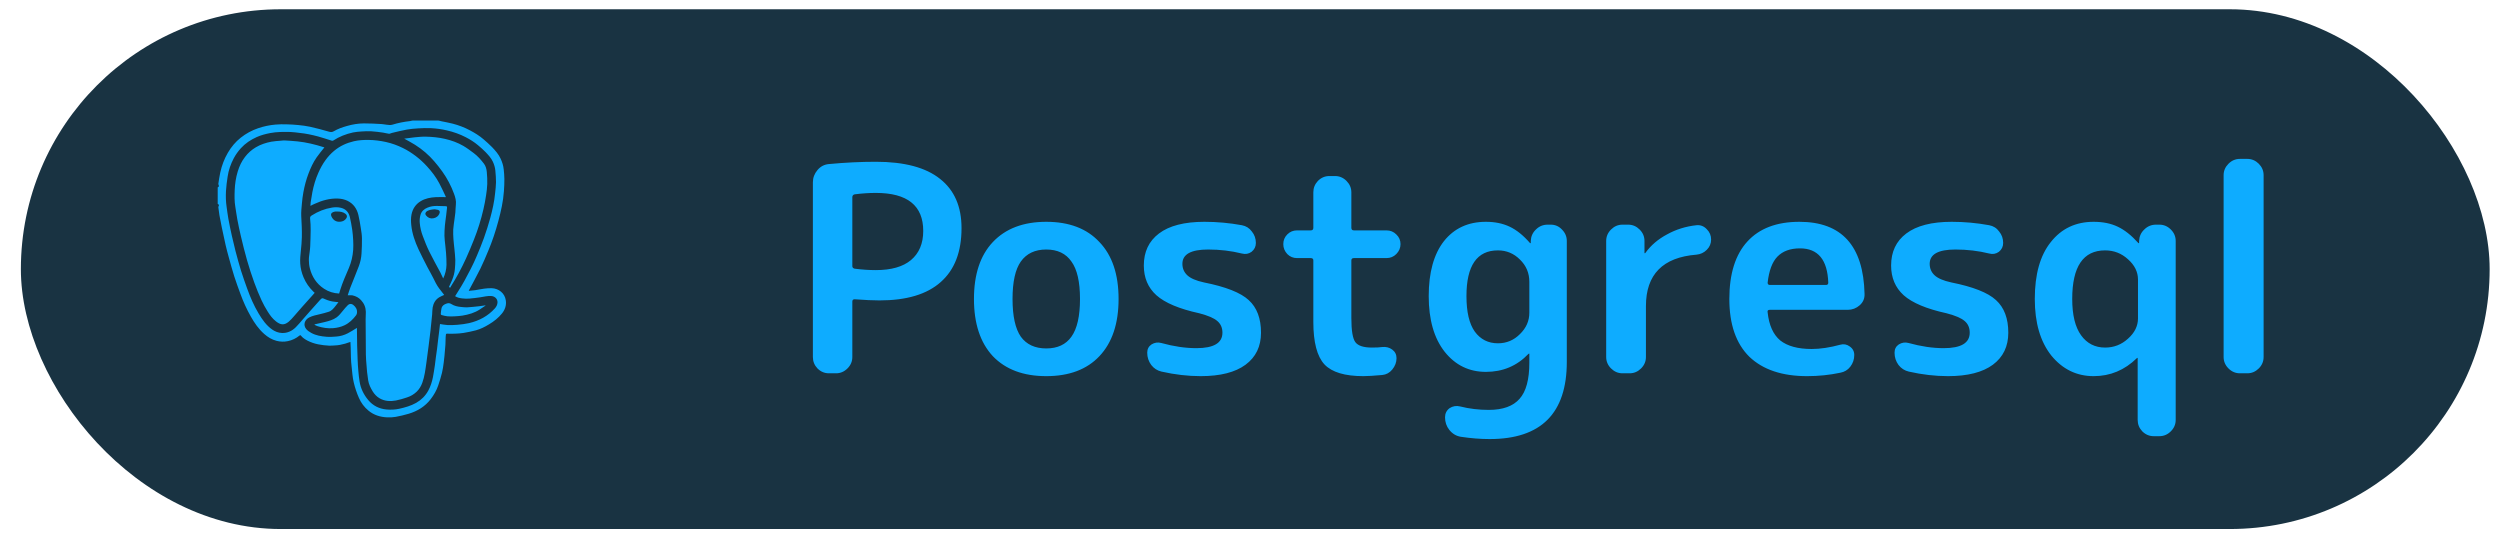 <svg width="72" height="16" viewBox="0 0 72 16" fill="none" xmlns="http://www.w3.org/2000/svg">
<rect x="0.601" y="0.267" width="71.101" height="14.969" rx="7.484" fill="#193342"/>
<g clip-path="url(#clip0_1343_3271)">
<path fill-rule="evenodd" clip-rule="evenodd" d="M14.567 8.648C14.536 8.443 14.364 8.309 14.164 8.3C14.091 8.297 14.018 8.304 13.945 8.313C13.858 8.324 13.772 8.344 13.685 8.357C13.625 8.366 13.564 8.37 13.504 8.376L13.502 8.369C13.614 8.157 13.731 7.947 13.837 7.733C13.919 7.568 13.988 7.397 14.06 7.228C14.179 6.947 14.274 6.658 14.353 6.364C14.428 6.083 14.493 5.798 14.513 5.506C14.521 5.39 14.527 5.273 14.526 5.156C14.526 5.063 14.516 4.969 14.507 4.877C14.496 4.77 14.464 4.669 14.419 4.572C14.361 4.445 14.27 4.34 14.174 4.24C14.097 4.16 14.013 4.088 13.93 4.015C13.81 3.911 13.677 3.829 13.537 3.755C13.38 3.671 13.213 3.607 13.04 3.562C12.935 3.535 12.828 3.516 12.722 3.494C12.684 3.487 12.646 3.471 12.607 3.471H11.889C11.863 3.471 11.837 3.484 11.811 3.487C11.639 3.506 11.469 3.539 11.304 3.59C11.242 3.609 11.186 3.597 11.127 3.591C11.082 3.587 11.038 3.575 10.993 3.573C10.821 3.564 10.65 3.552 10.479 3.554C10.315 3.555 10.152 3.582 9.993 3.628C9.86 3.665 9.73 3.711 9.611 3.781C9.56 3.811 9.52 3.806 9.467 3.79C9.29 3.739 9.111 3.691 8.931 3.651C8.819 3.626 8.703 3.613 8.588 3.601C8.478 3.59 8.368 3.583 8.257 3.581C8.15 3.578 8.041 3.578 7.933 3.588C7.762 3.603 7.594 3.638 7.431 3.694C7.251 3.755 7.083 3.847 6.934 3.965C6.782 4.085 6.66 4.232 6.562 4.4C6.459 4.577 6.388 4.767 6.344 4.966C6.32 5.074 6.305 5.184 6.288 5.294C6.283 5.328 6.34 5.362 6.27 5.396V5.873C6.34 5.905 6.284 5.936 6.288 5.968C6.298 6.044 6.307 6.121 6.319 6.197C6.34 6.317 6.364 6.437 6.389 6.556C6.423 6.723 6.459 6.889 6.497 7.055C6.525 7.176 6.557 7.296 6.59 7.415C6.64 7.598 6.69 7.78 6.747 7.96C6.801 8.128 6.861 8.293 6.922 8.458C7.005 8.687 7.105 8.908 7.225 9.119C7.329 9.303 7.448 9.475 7.607 9.616C7.712 9.709 7.828 9.781 7.964 9.816C8.071 9.844 8.179 9.848 8.289 9.825C8.413 9.8 8.529 9.744 8.627 9.663C8.638 9.654 8.651 9.647 8.665 9.664C8.716 9.729 8.785 9.773 8.857 9.811C9.052 9.912 9.265 9.943 9.48 9.955C9.532 9.958 9.585 9.951 9.638 9.949C9.74 9.946 9.84 9.926 9.938 9.898C9.989 9.883 10.04 9.864 10.092 9.847C10.095 9.902 10.098 9.956 10.1 10.009L10.107 10.302C10.108 10.346 10.11 10.391 10.114 10.435C10.125 10.549 10.135 10.664 10.149 10.777C10.158 10.856 10.168 10.935 10.187 11.011C10.223 11.166 10.274 11.317 10.338 11.462C10.399 11.604 10.493 11.728 10.612 11.826C10.767 11.955 10.95 12.01 11.147 12.02C11.229 12.024 11.312 12.02 11.393 12.006C11.52 11.983 11.646 11.953 11.771 11.916C12.023 11.84 12.24 11.709 12.403 11.497C12.496 11.376 12.572 11.245 12.621 11.1C12.661 10.981 12.699 10.861 12.729 10.738C12.753 10.642 12.765 10.543 12.779 10.444C12.789 10.379 12.795 10.314 12.801 10.248C12.81 10.142 12.82 10.035 12.828 9.929C12.832 9.855 12.832 9.78 12.835 9.706C12.836 9.683 12.84 9.66 12.842 9.638C12.844 9.617 12.854 9.61 12.876 9.61C12.951 9.611 13.026 9.613 13.101 9.61C13.185 9.606 13.27 9.602 13.352 9.588C13.47 9.569 13.587 9.544 13.703 9.514C13.839 9.478 13.964 9.414 14.084 9.341C14.225 9.257 14.352 9.157 14.456 9.029C14.546 8.918 14.589 8.789 14.567 8.648ZM14.328 8.717C14.323 8.781 14.294 8.836 14.251 8.883C14.05 9.105 13.797 9.239 13.508 9.306C13.399 9.331 13.285 9.344 13.173 9.354C13.077 9.363 12.981 9.365 12.884 9.361C12.814 9.358 12.744 9.342 12.672 9.332C12.664 9.398 12.658 9.467 12.649 9.535L12.616 9.798C12.605 9.881 12.597 9.965 12.587 10.048C12.577 10.129 12.564 10.209 12.553 10.29C12.543 10.365 12.536 10.441 12.525 10.516C12.508 10.631 12.491 10.746 12.469 10.86C12.442 10.997 12.4 11.129 12.333 11.252C12.251 11.402 12.134 11.517 11.986 11.602C11.833 11.689 11.665 11.735 11.496 11.773C11.376 11.799 11.252 11.804 11.131 11.793C10.92 11.774 10.74 11.684 10.604 11.52C10.474 11.364 10.386 11.185 10.355 10.983C10.34 10.887 10.329 10.79 10.321 10.693C10.311 10.585 10.304 10.477 10.3 10.369C10.293 10.232 10.289 10.094 10.286 9.957C10.282 9.788 10.281 9.619 10.279 9.45L10.278 9.444C10.192 9.495 10.108 9.552 10.018 9.598C9.914 9.652 9.799 9.685 9.682 9.693C9.589 9.7 9.496 9.707 9.403 9.699C9.253 9.687 9.102 9.663 8.967 9.589C8.912 9.559 8.855 9.522 8.817 9.474C8.726 9.359 8.77 9.213 8.906 9.142C9 9.094 9.103 9.074 9.206 9.05C9.295 9.03 9.383 9.006 9.47 8.978C9.555 8.95 9.609 8.88 9.663 8.812L9.747 8.703C9.712 8.699 9.679 8.696 9.646 8.692C9.545 8.683 9.448 8.655 9.356 8.614C9.277 8.579 9.276 8.576 9.218 8.638C9.122 8.743 9.028 8.85 8.933 8.957C8.864 9.035 8.794 9.114 8.725 9.193C8.657 9.271 8.592 9.353 8.518 9.425C8.409 9.533 8.276 9.597 8.119 9.59C8.017 9.585 7.925 9.55 7.841 9.492C7.669 9.372 7.553 9.204 7.448 9.028C7.313 8.803 7.209 8.562 7.12 8.315C7.059 8.145 6.997 7.974 6.943 7.801C6.885 7.613 6.834 7.422 6.783 7.232C6.746 7.088 6.711 6.943 6.679 6.798C6.642 6.633 6.608 6.468 6.577 6.301C6.556 6.189 6.544 6.075 6.527 5.962C6.504 5.81 6.5 5.656 6.508 5.504C6.515 5.366 6.535 5.228 6.555 5.092C6.582 4.902 6.644 4.724 6.734 4.555C6.789 4.452 6.857 4.358 6.936 4.27C7.066 4.127 7.222 4.024 7.397 3.946C7.518 3.892 7.647 3.859 7.778 3.833C7.973 3.795 8.169 3.797 8.366 3.801C8.452 3.803 8.537 3.818 8.623 3.827C8.808 3.845 8.989 3.884 9.168 3.932C9.298 3.967 9.425 4.012 9.555 4.052C9.568 4.056 9.587 4.055 9.597 4.048C9.772 3.934 9.964 3.859 10.167 3.815C10.245 3.799 10.324 3.792 10.403 3.787C10.499 3.781 10.596 3.775 10.692 3.781C10.807 3.787 10.922 3.804 11.037 3.82C11.092 3.827 11.146 3.847 11.202 3.852C11.229 3.855 11.257 3.835 11.285 3.829C11.429 3.795 11.572 3.758 11.717 3.732C11.825 3.713 11.935 3.703 12.045 3.697C12.168 3.69 12.291 3.685 12.413 3.691C12.568 3.699 12.722 3.72 12.873 3.756C13.061 3.799 13.241 3.863 13.412 3.951C13.54 4.017 13.662 4.093 13.772 4.187C13.844 4.249 13.917 4.309 13.982 4.378C14.062 4.463 14.143 4.547 14.194 4.656C14.231 4.738 14.258 4.822 14.266 4.912C14.275 5.023 14.286 5.135 14.285 5.246C14.284 5.353 14.27 5.459 14.259 5.565C14.236 5.808 14.183 6.045 14.119 6.279C14.066 6.472 14.005 6.663 13.938 6.852C13.876 7.026 13.805 7.197 13.733 7.367C13.68 7.493 13.622 7.618 13.56 7.739C13.443 7.97 13.32 8.198 13.179 8.415C13.154 8.453 13.131 8.491 13.107 8.53C13.169 8.571 13.239 8.586 13.309 8.594C13.377 8.601 13.445 8.605 13.512 8.6C13.619 8.592 13.726 8.577 13.832 8.562C13.938 8.547 14.041 8.517 14.149 8.525C14.258 8.533 14.335 8.615 14.328 8.717ZM12.783 8.481C12.737 8.422 12.69 8.363 12.645 8.303C12.575 8.209 12.524 8.104 12.473 7.998C12.425 7.898 12.366 7.803 12.315 7.704C12.226 7.531 12.136 7.358 12.054 7.182C11.951 6.96 11.87 6.731 11.845 6.486C11.834 6.382 11.831 6.278 11.852 6.175C11.886 6.011 11.971 5.882 12.116 5.794C12.249 5.713 12.399 5.686 12.551 5.678C12.646 5.673 12.741 5.677 12.84 5.677L12.836 5.66C12.775 5.532 12.718 5.402 12.651 5.278C12.557 5.101 12.436 4.942 12.301 4.795C12.201 4.686 12.094 4.585 11.975 4.495C11.859 4.407 11.736 4.328 11.605 4.264C11.45 4.187 11.287 4.128 11.117 4.09C10.953 4.054 10.788 4.032 10.62 4.03C10.477 4.028 10.335 4.035 10.195 4.067C9.984 4.116 9.792 4.203 9.624 4.343C9.531 4.421 9.448 4.51 9.377 4.608C9.293 4.723 9.226 4.847 9.168 4.978C9.088 5.157 9.034 5.343 8.996 5.535C8.978 5.63 8.963 5.727 8.948 5.823C8.943 5.857 8.943 5.891 8.94 5.93C8.966 5.916 8.984 5.906 9.003 5.897L9.065 5.869C9.275 5.773 9.493 5.711 9.727 5.718C9.826 5.721 9.921 5.741 10.01 5.784C10.179 5.868 10.278 6.01 10.321 6.19C10.351 6.314 10.371 6.44 10.391 6.567C10.407 6.665 10.423 6.765 10.424 6.864C10.427 7.009 10.42 7.155 10.412 7.3C10.405 7.424 10.379 7.546 10.336 7.661C10.257 7.871 10.17 8.078 10.088 8.287C10.061 8.356 10.04 8.427 10.015 8.503C10.054 8.503 10.086 8.503 10.118 8.503C10.131 8.503 10.143 8.504 10.155 8.507C10.249 8.529 10.331 8.571 10.398 8.644C10.487 8.74 10.534 8.852 10.536 8.982C10.537 9.054 10.53 9.127 10.53 9.199C10.532 9.535 10.534 9.87 10.537 10.206C10.538 10.261 10.54 10.316 10.544 10.371C10.553 10.485 10.561 10.6 10.572 10.715C10.58 10.796 10.591 10.877 10.604 10.957C10.622 11.072 10.674 11.173 10.733 11.271C10.784 11.354 10.85 11.425 10.937 11.474C11.085 11.557 11.244 11.564 11.404 11.534C11.512 11.513 11.619 11.48 11.724 11.445C11.828 11.412 11.922 11.356 12.001 11.28C12.074 11.209 12.127 11.121 12.162 11.025C12.23 10.839 12.252 10.642 12.28 10.447C12.291 10.374 12.3 10.301 12.309 10.228C12.32 10.145 12.332 10.062 12.342 9.979C12.35 9.917 12.357 9.855 12.365 9.793C12.376 9.704 12.387 9.615 12.398 9.526C12.405 9.457 12.412 9.388 12.419 9.319C12.428 9.231 12.438 9.142 12.446 9.054C12.452 8.987 12.449 8.919 12.461 8.853C12.483 8.733 12.54 8.63 12.647 8.564C12.691 8.536 12.742 8.518 12.792 8.494L12.783 8.481ZM8.742 7.987C8.689 7.861 8.656 7.728 8.647 7.592C8.638 7.464 8.653 7.337 8.666 7.209C8.679 7.086 8.69 6.961 8.693 6.837C8.699 6.634 8.686 6.43 8.676 6.226C8.67 6.105 8.684 5.982 8.695 5.86C8.705 5.751 8.717 5.641 8.738 5.533C8.772 5.352 8.818 5.174 8.884 5.001C8.946 4.837 9.018 4.677 9.119 4.533C9.188 4.434 9.266 4.342 9.342 4.246L9.319 4.238C9.074 4.16 8.825 4.099 8.568 4.072C8.447 4.06 8.325 4.052 8.203 4.045C8.166 4.043 8.128 4.048 8.091 4.052C7.998 4.06 7.904 4.064 7.813 4.081C7.657 4.111 7.508 4.16 7.37 4.241C7.246 4.314 7.142 4.408 7.055 4.521C6.959 4.645 6.894 4.785 6.848 4.935C6.793 5.112 6.767 5.294 6.759 5.478C6.753 5.639 6.75 5.801 6.778 5.961C6.799 6.081 6.812 6.201 6.835 6.32C6.866 6.483 6.9 6.644 6.938 6.805C6.993 7.035 7.048 7.265 7.114 7.492C7.176 7.709 7.246 7.924 7.323 8.137C7.385 8.311 7.457 8.482 7.533 8.65C7.583 8.759 7.643 8.865 7.706 8.967C7.773 9.076 7.849 9.18 7.952 9.259C8.082 9.359 8.183 9.374 8.315 9.265C8.372 9.218 8.42 9.16 8.469 9.105C8.548 9.017 8.623 8.927 8.701 8.839C8.801 8.727 8.901 8.616 9.001 8.504C9.022 8.481 9.043 8.456 9.063 8.433L9.029 8.403C8.906 8.285 8.808 8.144 8.742 7.987ZM12.509 4.649C12.591 4.744 12.668 4.842 12.741 4.944C12.881 5.141 12.993 5.354 13.076 5.581C13.113 5.682 13.142 5.783 13.129 5.893C13.12 5.97 13.12 6.048 13.114 6.125C13.108 6.19 13.098 6.254 13.089 6.318C13.077 6.414 13.059 6.511 13.053 6.608C13.048 6.7 13.054 6.794 13.059 6.886C13.065 6.98 13.078 7.074 13.087 7.168C13.097 7.274 13.11 7.381 13.113 7.488C13.115 7.575 13.107 7.664 13.1 7.751C13.091 7.856 13.064 7.958 13.024 8.056C12.996 8.125 12.963 8.192 12.931 8.261L12.944 8.274L12.963 8.289L12.982 8.255C13.146 7.996 13.292 7.727 13.419 7.448C13.5 7.268 13.577 7.087 13.649 6.903C13.763 6.618 13.854 6.325 13.923 6.026C13.955 5.892 13.979 5.756 14 5.619C14.016 5.513 14.03 5.405 14.033 5.298C14.037 5.184 14.03 5.069 14.02 4.955C14.012 4.869 13.991 4.783 13.937 4.713C13.85 4.6 13.757 4.493 13.642 4.408C13.545 4.336 13.449 4.263 13.345 4.202C13.181 4.107 13.003 4.043 12.817 4C12.635 3.958 12.451 3.94 12.266 3.936C12.157 3.933 12.047 3.945 11.938 3.955C11.839 3.965 11.741 3.98 11.642 3.993C11.748 4.053 11.854 4.107 11.953 4.17C12.162 4.302 12.348 4.461 12.509 4.649ZM9.799 8.348C9.866 8.133 9.958 7.927 10.047 7.72C10.119 7.552 10.159 7.375 10.172 7.193C10.178 7.103 10.176 7.013 10.172 6.923C10.168 6.823 10.158 6.723 10.145 6.624C10.126 6.497 10.104 6.371 10.075 6.247C10.042 6.113 9.96 6.019 9.82 5.985C9.735 5.964 9.65 5.965 9.564 5.978C9.353 6.012 9.161 6.089 8.981 6.203C8.945 6.226 8.925 6.244 8.931 6.296C8.944 6.406 8.947 6.517 8.947 6.628C8.946 6.785 8.94 6.942 8.934 7.099C8.932 7.15 8.924 7.201 8.919 7.252C8.91 7.329 8.894 7.407 8.895 7.485C8.895 7.565 8.903 7.647 8.923 7.725C8.985 7.971 9.115 8.172 9.33 8.314C9.461 8.402 9.607 8.446 9.767 8.454C9.778 8.417 9.788 8.383 9.799 8.348ZM9.547 6.237C9.519 6.178 9.535 6.129 9.6 6.106C9.616 6.1 9.633 6.095 9.649 6.093C9.672 6.091 9.695 6.092 9.718 6.092C9.801 6.093 9.881 6.104 9.949 6.157C9.993 6.191 10.005 6.236 9.977 6.282C9.936 6.347 9.875 6.38 9.799 6.386C9.68 6.396 9.597 6.341 9.547 6.237ZM12.848 6.215C12.857 6.137 12.865 6.058 12.875 5.979C12.879 5.947 12.862 5.938 12.835 5.938C12.752 5.935 12.668 5.932 12.584 5.931C12.49 5.929 12.398 5.944 12.311 5.98C12.214 6.02 12.14 6.084 12.11 6.189C12.088 6.267 12.081 6.348 12.09 6.429C12.101 6.553 12.13 6.675 12.174 6.792C12.232 6.948 12.293 7.103 12.367 7.253C12.466 7.455 12.578 7.65 12.683 7.849C12.711 7.903 12.735 7.958 12.764 8.02C12.823 7.897 12.856 7.762 12.859 7.626C12.862 7.513 12.853 7.399 12.846 7.286C12.842 7.217 12.832 7.148 12.826 7.079C12.816 6.983 12.802 6.887 12.8 6.79C12.798 6.692 12.805 6.594 12.813 6.496C12.821 6.402 12.836 6.309 12.848 6.215ZM12.659 6.14C12.628 6.225 12.562 6.274 12.475 6.288C12.395 6.301 12.325 6.272 12.272 6.207C12.235 6.162 12.249 6.108 12.305 6.077C12.369 6.042 12.44 6.033 12.523 6.027C12.546 6.031 12.579 6.035 12.612 6.044C12.659 6.057 12.676 6.093 12.659 6.14ZM10.174 8.782C10.128 8.744 10.067 8.742 10.023 8.783C9.969 8.835 9.921 8.893 9.874 8.951C9.818 9.018 9.767 9.087 9.696 9.139C9.592 9.214 9.472 9.245 9.351 9.275C9.254 9.298 9.158 9.32 9.061 9.342L9.06 9.355C9.088 9.368 9.116 9.385 9.146 9.394C9.293 9.441 9.443 9.464 9.599 9.451C9.711 9.441 9.818 9.417 9.92 9.369C10.06 9.302 10.167 9.198 10.258 9.076C10.274 9.055 10.281 9.025 10.282 8.999C10.289 8.906 10.242 8.837 10.174 8.782ZM13.805 8.819C13.686 8.832 13.568 8.845 13.448 8.852C13.391 8.855 13.333 8.844 13.275 8.84C13.178 8.832 13.083 8.81 13.001 8.758C12.953 8.728 12.914 8.725 12.863 8.742C12.791 8.766 12.732 8.803 12.715 8.881C12.703 8.934 12.699 8.989 12.694 9.043C12.693 9.052 12.705 9.07 12.714 9.072C12.77 9.087 12.825 9.104 12.882 9.109C12.952 9.116 13.024 9.114 13.094 9.11C13.17 9.106 13.246 9.101 13.321 9.089C13.498 9.059 13.668 9.011 13.82 8.911C13.875 8.875 13.929 8.838 13.983 8.801L13.979 8.794C13.921 8.802 13.863 8.813 13.805 8.819Z" fill="#0EACFF"/>
</g>
<path d="M24.547 5.68V7.664C24.547 7.702 24.569 7.727 24.613 7.738C24.822 7.765 25.025 7.779 25.223 7.779C25.667 7.779 26.005 7.683 26.235 7.491C26.471 7.293 26.589 7.013 26.589 6.651C26.589 5.921 26.134 5.556 25.223 5.556C25.025 5.556 24.822 5.57 24.613 5.597C24.569 5.608 24.547 5.636 24.547 5.68ZM23.872 10.751C23.746 10.751 23.636 10.704 23.543 10.611C23.455 10.518 23.411 10.408 23.411 10.282V5.252C23.411 5.12 23.455 5.002 23.543 4.898C23.631 4.793 23.741 4.736 23.872 4.725C24.339 4.681 24.789 4.659 25.223 4.659C26.046 4.659 26.663 4.823 27.075 5.153C27.486 5.477 27.692 5.949 27.692 6.569C27.692 7.255 27.492 7.773 27.091 8.125C26.696 8.476 26.109 8.652 25.329 8.652C25.148 8.652 24.91 8.641 24.613 8.619C24.569 8.619 24.547 8.641 24.547 8.685V10.282C24.547 10.408 24.501 10.518 24.407 10.611C24.314 10.704 24.204 10.751 24.078 10.751H23.872ZM30.857 7.532C30.698 7.301 30.456 7.186 30.132 7.186C29.809 7.186 29.564 7.301 29.4 7.532C29.241 7.757 29.161 8.117 29.161 8.61C29.161 9.104 29.241 9.467 29.4 9.697C29.564 9.922 29.809 10.035 30.132 10.035C30.456 10.035 30.698 9.922 30.857 9.697C31.022 9.467 31.104 9.104 31.104 8.61C31.104 8.117 31.022 7.757 30.857 7.532ZM31.664 10.257C31.302 10.641 30.791 10.833 30.132 10.833C29.474 10.833 28.961 10.641 28.593 10.257C28.231 9.867 28.05 9.318 28.05 8.61C28.05 7.902 28.231 7.356 28.593 6.972C28.961 6.582 29.474 6.388 30.132 6.388C30.791 6.388 31.302 6.582 31.664 6.972C32.032 7.356 32.215 7.902 32.215 8.61C32.215 9.318 32.032 9.867 31.664 10.257ZM34.539 9.022C33.962 8.896 33.551 8.723 33.304 8.503C33.062 8.284 32.942 7.999 32.942 7.647C32.942 7.252 33.087 6.945 33.378 6.725C33.674 6.5 34.111 6.388 34.687 6.388C35.049 6.388 35.409 6.421 35.765 6.486C35.886 6.508 35.982 6.569 36.054 6.668C36.13 6.761 36.169 6.871 36.169 6.997C36.169 7.101 36.128 7.186 36.045 7.252C35.963 7.312 35.87 7.329 35.765 7.301C35.458 7.225 35.134 7.186 34.794 7.186C34.3 7.186 34.053 7.323 34.053 7.598C34.053 7.73 34.1 7.839 34.193 7.927C34.286 8.015 34.445 8.084 34.67 8.133C35.302 8.259 35.733 8.429 35.963 8.643C36.199 8.857 36.317 9.17 36.317 9.582C36.317 9.977 36.169 10.284 35.872 10.504C35.576 10.723 35.145 10.833 34.58 10.833C34.212 10.833 33.836 10.789 33.452 10.702C33.331 10.674 33.233 10.611 33.156 10.512C33.079 10.408 33.04 10.29 33.04 10.158C33.04 10.054 33.082 9.974 33.164 9.919C33.252 9.865 33.345 9.851 33.444 9.878C33.8 9.977 34.138 10.027 34.456 10.027C34.956 10.027 35.206 9.878 35.206 9.582C35.206 9.439 35.156 9.327 35.057 9.244C34.964 9.162 34.791 9.088 34.539 9.022ZM37.355 7.433C37.245 7.433 37.152 7.395 37.075 7.318C36.998 7.236 36.959 7.14 36.959 7.03C36.959 6.92 36.998 6.827 37.075 6.75C37.152 6.673 37.245 6.635 37.355 6.635H37.75C37.799 6.635 37.824 6.61 37.824 6.561V5.54C37.824 5.413 37.868 5.304 37.956 5.21C38.049 5.117 38.159 5.07 38.285 5.07H38.45C38.576 5.07 38.686 5.117 38.779 5.21C38.872 5.304 38.919 5.413 38.919 5.54V6.561C38.919 6.61 38.944 6.635 38.993 6.635H39.931C40.041 6.635 40.135 6.673 40.212 6.75C40.294 6.827 40.335 6.92 40.335 7.03C40.335 7.14 40.294 7.236 40.212 7.318C40.135 7.395 40.041 7.433 39.931 7.433H38.993C38.944 7.433 38.919 7.455 38.919 7.499V9.162C38.919 9.519 38.957 9.749 39.034 9.854C39.111 9.958 39.27 10.01 39.512 10.01C39.643 10.01 39.742 10.005 39.808 9.994C39.918 9.983 40.014 10.007 40.096 10.068C40.178 10.128 40.22 10.21 40.22 10.315C40.22 10.435 40.178 10.545 40.096 10.644C40.019 10.737 39.923 10.789 39.808 10.8C39.567 10.822 39.385 10.833 39.265 10.833C38.732 10.833 38.359 10.721 38.145 10.496C37.931 10.265 37.824 9.856 37.824 9.269V7.499C37.824 7.455 37.799 7.433 37.75 7.433H37.355ZM43.14 7.211C42.536 7.211 42.234 7.65 42.234 8.528C42.234 8.984 42.314 9.324 42.473 9.549C42.637 9.774 42.86 9.887 43.14 9.887C43.387 9.887 43.598 9.799 43.773 9.623C43.955 9.447 44.045 9.242 44.045 9.006V8.117C44.045 7.864 43.955 7.65 43.773 7.474C43.598 7.299 43.387 7.211 43.14 7.211ZM42.794 10.71C42.311 10.71 41.916 10.518 41.608 10.133C41.301 9.744 41.147 9.209 41.147 8.528C41.147 7.848 41.293 7.321 41.584 6.947C41.88 6.574 42.283 6.388 42.794 6.388C43.052 6.388 43.279 6.434 43.477 6.528C43.675 6.621 43.87 6.777 44.062 6.997C44.067 7.002 44.073 7.005 44.078 7.005C44.084 7.005 44.086 7.002 44.086 6.997V6.939C44.092 6.808 44.141 6.698 44.234 6.61C44.328 6.517 44.44 6.47 44.572 6.47H44.663C44.789 6.47 44.896 6.517 44.984 6.61C45.077 6.703 45.124 6.813 45.124 6.939V10.422C45.124 11.904 44.383 12.645 42.901 12.645C42.637 12.645 42.36 12.623 42.069 12.579C41.938 12.557 41.828 12.491 41.74 12.381C41.658 12.277 41.617 12.156 41.617 12.019C41.617 11.909 41.66 11.821 41.748 11.755C41.842 11.695 41.943 11.678 42.053 11.706C42.316 11.772 42.591 11.805 42.876 11.805C43.282 11.805 43.579 11.698 43.765 11.484C43.952 11.275 44.045 10.929 44.045 10.446V10.191C44.045 10.186 44.042 10.183 44.037 10.183C44.032 10.183 44.026 10.186 44.02 10.191C43.691 10.537 43.282 10.71 42.794 10.71ZM46.728 10.751C46.601 10.751 46.492 10.704 46.398 10.611C46.305 10.518 46.258 10.408 46.258 10.282V6.939C46.258 6.813 46.305 6.703 46.398 6.61C46.492 6.517 46.601 6.47 46.728 6.47H46.892C47.019 6.47 47.128 6.517 47.221 6.61C47.315 6.703 47.361 6.813 47.361 6.939V7.285C47.361 7.29 47.364 7.293 47.37 7.293C47.381 7.293 47.386 7.29 47.386 7.285C47.545 7.065 47.754 6.887 48.012 6.75C48.27 6.607 48.553 6.519 48.86 6.486C48.975 6.475 49.074 6.514 49.156 6.602C49.239 6.684 49.28 6.783 49.28 6.898C49.28 7.013 49.239 7.112 49.156 7.194C49.074 7.277 48.975 7.323 48.86 7.334C47.888 7.411 47.403 7.905 47.403 8.816V10.282C47.403 10.408 47.356 10.518 47.263 10.611C47.169 10.704 47.06 10.751 46.933 10.751H46.728ZM51.839 7.153C51.559 7.153 51.342 7.233 51.188 7.392C51.04 7.546 50.947 7.795 50.908 8.141C50.908 8.185 50.93 8.207 50.974 8.207H52.588C52.632 8.207 52.654 8.185 52.654 8.141C52.632 7.483 52.36 7.153 51.839 7.153ZM52.044 10.833C51.325 10.833 50.771 10.647 50.381 10.274C49.997 9.895 49.805 9.34 49.805 8.61C49.805 7.886 49.978 7.334 50.324 6.956C50.67 6.577 51.169 6.388 51.822 6.388C53.041 6.388 53.666 7.079 53.699 8.462C53.705 8.594 53.658 8.704 53.559 8.792C53.46 8.879 53.345 8.923 53.214 8.923H50.966C50.916 8.923 50.897 8.948 50.908 8.997C50.947 9.365 51.068 9.634 51.27 9.804C51.479 9.969 51.781 10.051 52.176 10.051C52.423 10.051 52.697 10.01 52.999 9.928C53.098 9.9 53.189 9.917 53.271 9.977C53.359 10.037 53.403 10.12 53.403 10.224C53.403 10.35 53.364 10.463 53.288 10.562C53.216 10.655 53.12 10.713 52.999 10.735C52.692 10.8 52.374 10.833 52.044 10.833ZM56.061 9.022C55.485 8.896 55.073 8.723 54.826 8.503C54.585 8.284 54.464 7.999 54.464 7.647C54.464 7.252 54.609 6.945 54.9 6.725C55.197 6.5 55.633 6.388 56.209 6.388C56.572 6.388 56.931 6.421 57.288 6.486C57.408 6.508 57.505 6.569 57.576 6.668C57.653 6.761 57.691 6.871 57.691 6.997C57.691 7.101 57.65 7.186 57.568 7.252C57.485 7.312 57.392 7.329 57.288 7.301C56.98 7.225 56.657 7.186 56.316 7.186C55.822 7.186 55.575 7.323 55.575 7.598C55.575 7.73 55.622 7.839 55.715 7.927C55.809 8.015 55.968 8.084 56.193 8.133C56.824 8.259 57.255 8.429 57.485 8.643C57.721 8.857 57.839 9.17 57.839 9.582C57.839 9.977 57.691 10.284 57.395 10.504C57.098 10.723 56.668 10.833 56.102 10.833C55.735 10.833 55.359 10.789 54.974 10.702C54.854 10.674 54.755 10.611 54.678 10.512C54.601 10.408 54.563 10.29 54.563 10.158C54.563 10.054 54.604 9.974 54.686 9.919C54.774 9.865 54.867 9.851 54.966 9.878C55.323 9.977 55.66 10.027 55.979 10.027C56.478 10.027 56.728 9.878 56.728 9.582C56.728 9.439 56.679 9.327 56.58 9.244C56.486 9.162 56.314 9.088 56.061 9.022ZM60.627 7.211C59.996 7.211 59.68 7.677 59.68 8.61C59.68 9.072 59.765 9.42 59.935 9.656C60.105 9.892 60.336 10.01 60.627 10.01C60.879 10.01 61.099 9.925 61.285 9.755C61.477 9.585 61.574 9.39 61.574 9.17V8.051C61.574 7.831 61.477 7.636 61.285 7.466C61.099 7.296 60.879 7.211 60.627 7.211ZM60.297 10.833C59.809 10.833 59.403 10.636 59.079 10.241C58.761 9.84 58.602 9.297 58.602 8.61C58.602 7.902 58.755 7.356 59.063 6.972C59.37 6.582 59.782 6.388 60.297 6.388C60.561 6.388 60.791 6.434 60.989 6.528C61.187 6.621 61.384 6.777 61.582 6.997C61.587 7.002 61.593 7.005 61.598 7.005C61.604 7.005 61.606 7.002 61.606 6.997V6.939C61.612 6.808 61.661 6.698 61.755 6.61C61.848 6.517 61.961 6.47 62.092 6.47H62.191C62.317 6.47 62.427 6.517 62.52 6.61C62.614 6.703 62.66 6.813 62.66 6.939V12.093C62.66 12.219 62.614 12.329 62.52 12.422C62.427 12.515 62.317 12.562 62.191 12.562H62.026C61.9 12.562 61.79 12.515 61.697 12.422C61.609 12.329 61.565 12.219 61.565 12.093V10.315C61.565 10.309 61.563 10.306 61.557 10.306C61.552 10.306 61.546 10.309 61.541 10.315C61.189 10.66 60.775 10.833 60.297 10.833ZM64.509 10.751C64.383 10.751 64.273 10.704 64.18 10.611C64.087 10.518 64.04 10.408 64.04 10.282V5.046C64.04 4.919 64.087 4.81 64.18 4.716C64.273 4.623 64.383 4.576 64.509 4.576H64.723C64.85 4.576 64.959 4.623 65.053 4.716C65.146 4.81 65.192 4.919 65.192 5.046V10.282C65.192 10.408 65.146 10.518 65.053 10.611C64.959 10.704 64.85 10.751 64.723 10.751H64.509Z" fill="#0EACFF"/>
<defs>
<clipPath id="clip0_1343_3271">
<rect width="8.981" height="8.981" fill="white" transform="translate(5.918 3.261)"/>
</clipPath>
</defs>
</svg>
